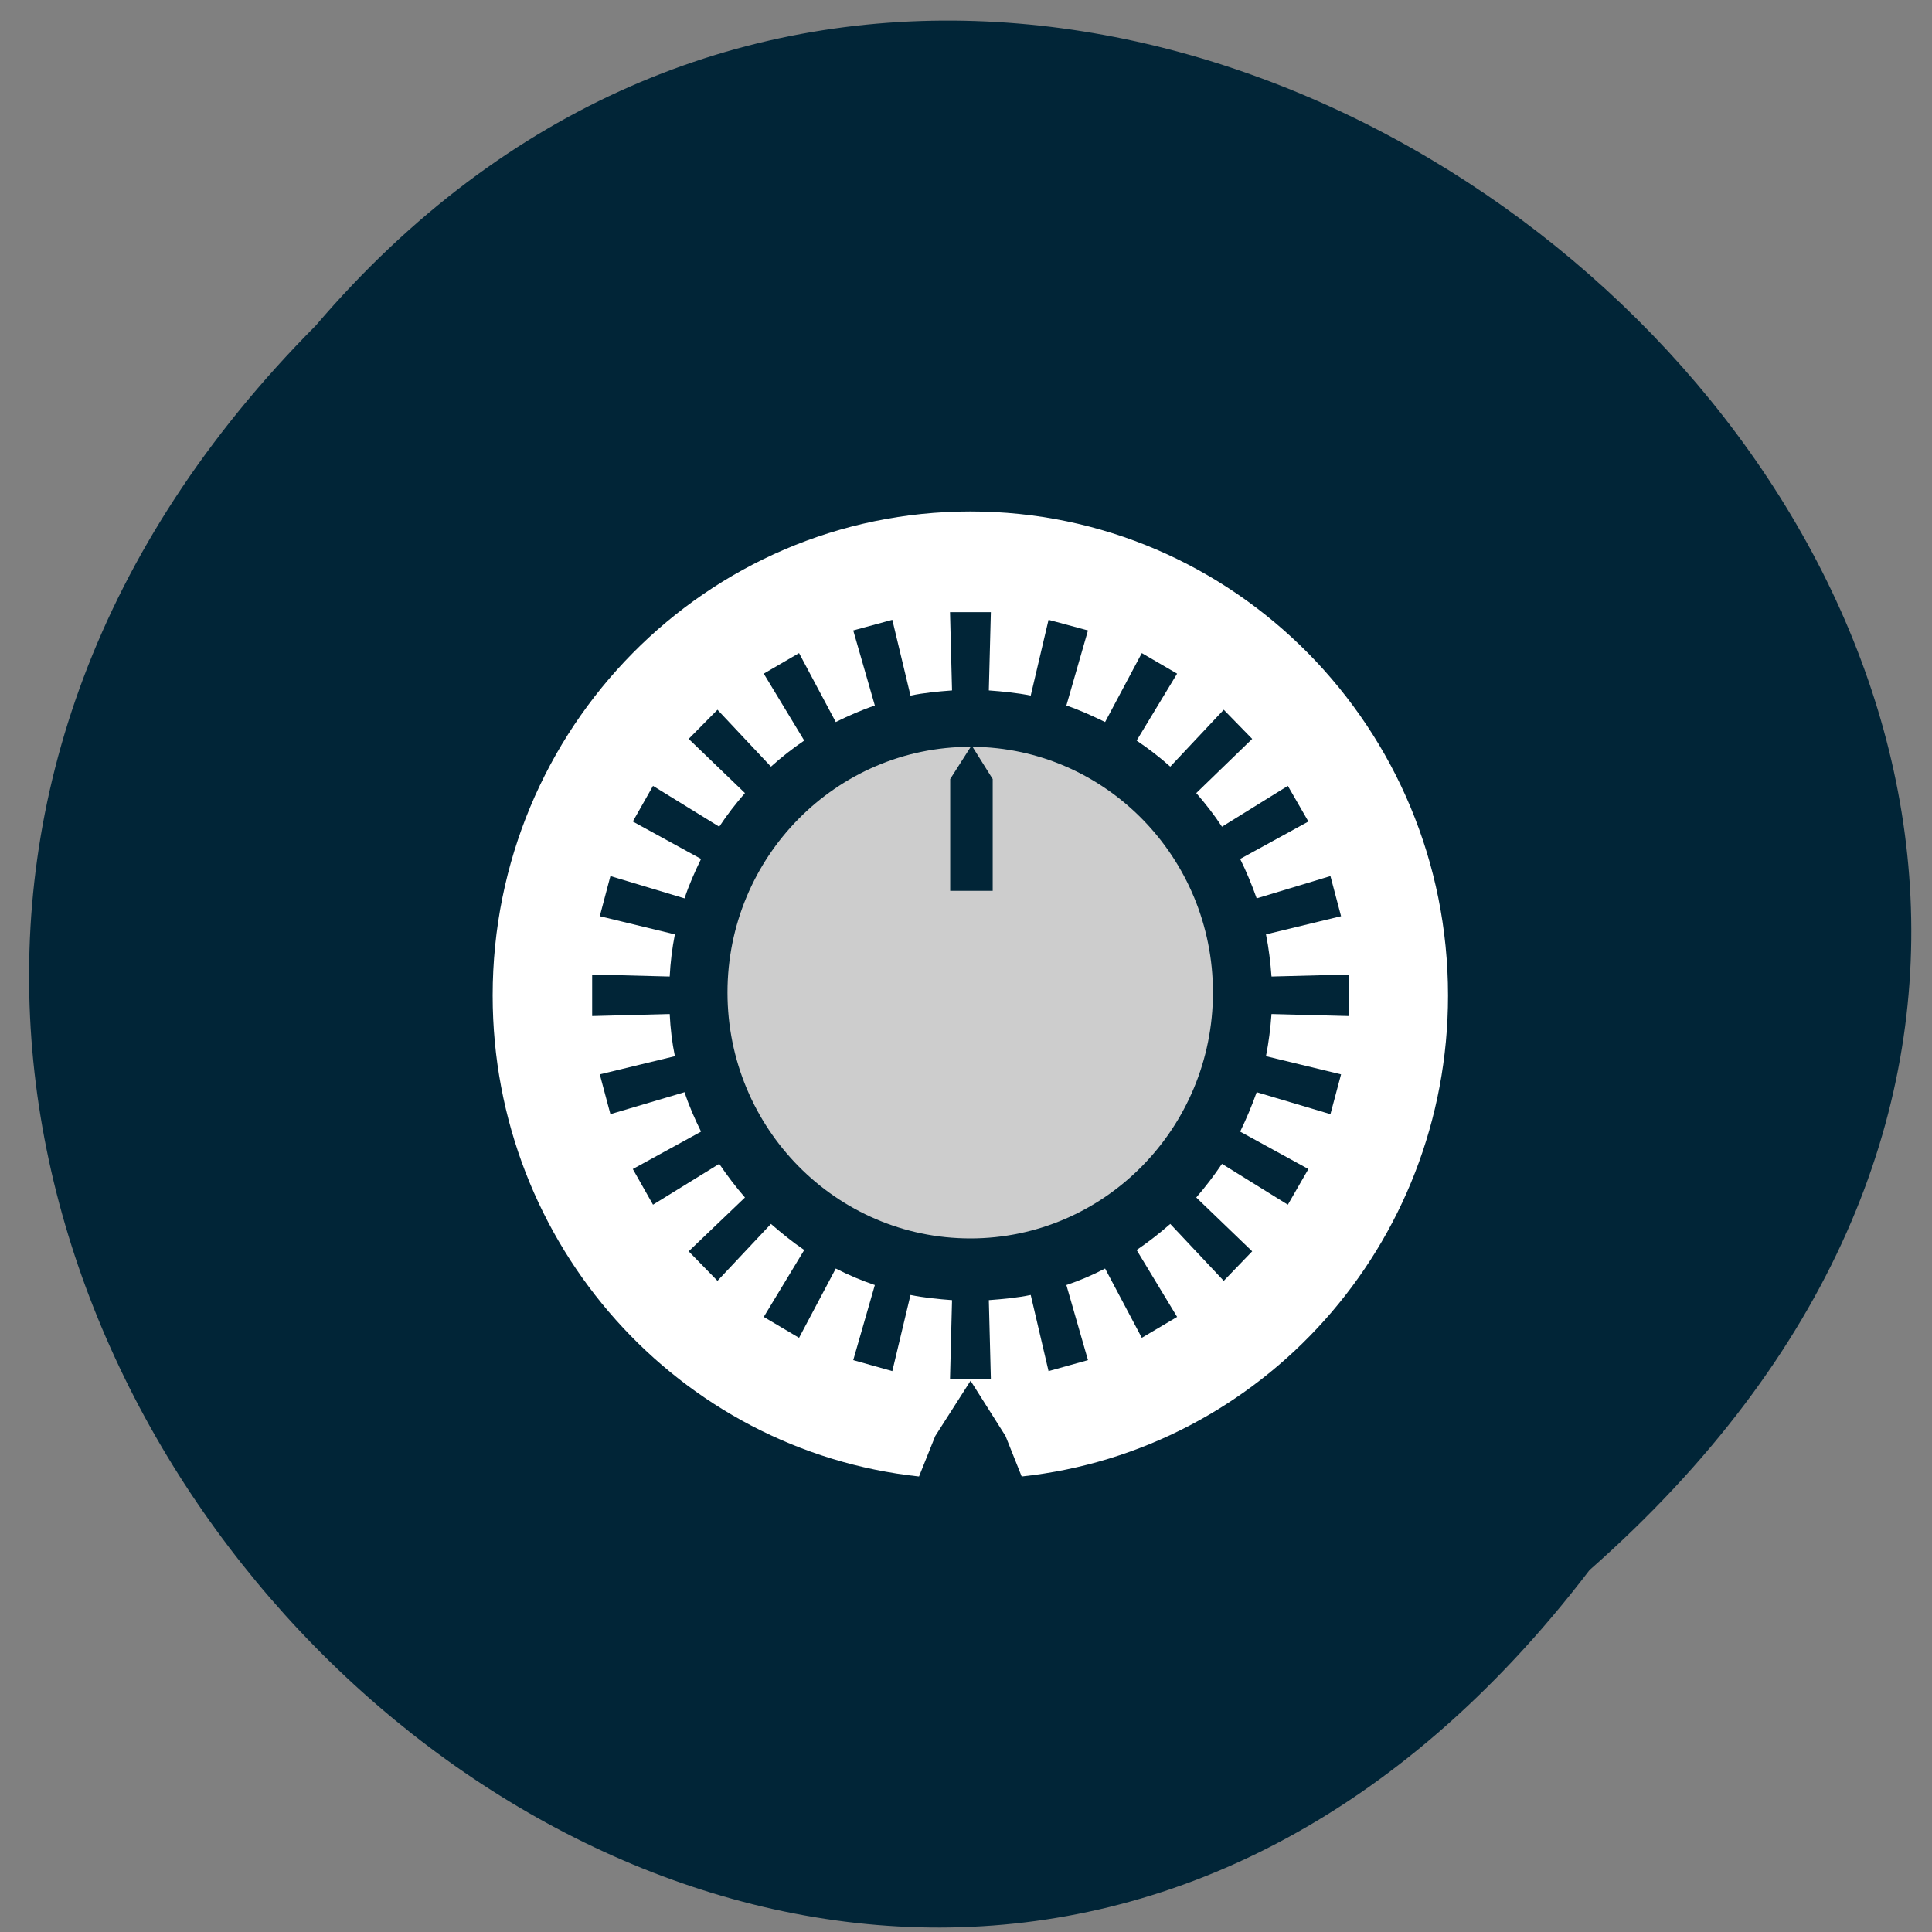 <svg xmlns="http://www.w3.org/2000/svg" viewBox="0 0 22 22"><rect x="0" y="0" width="22" height="22" fill="#808080" stroke="none"/><path d="m 18.1 17.879 c -8.781 11.504 -24.625 -3.992 -14.504 -14.172 c 8.711 -10.203 25.621 4.375 14.504 14.172" fill="#012537"/><path d="m 10.465 16.813 c -2.73 -0.293 -4.855 -2.633 -4.855 -5.477 c 0 -3.047 2.438 -5.512 5.441 -5.512 c 3 0 5.438 2.465 5.438 5.512 c 0 2.844 -2.125 5.184 -4.855 5.477 l -0.184 -0.461 l -0.398 -0.629 l -0.402 0.629 m 0.168 -0.652 h 0.465 l -0.023 -0.895 c 0.16 -0.012 0.324 -0.027 0.477 -0.059 l 0.203 0.867 l 0.449 -0.125 l -0.246 -0.855 c 0.152 -0.051 0.297 -0.113 0.441 -0.188 l 0.418 0.789 l 0.402 -0.238 l -0.461 -0.762 c 0.133 -0.09 0.262 -0.191 0.383 -0.297 l 0.609 0.648 l 0.324 -0.336 l -0.637 -0.613 c 0.105 -0.121 0.203 -0.25 0.293 -0.383 l 0.75 0.465 l 0.234 -0.406 l -0.777 -0.426 c 0.07 -0.145 0.133 -0.293 0.188 -0.449 l 0.84 0.25 l 0.121 -0.453 l -0.855 -0.207 c 0.031 -0.156 0.051 -0.316 0.063 -0.48 l 0.879 0.023 v -0.473 l -0.879 0.023 c -0.012 -0.16 -0.031 -0.324 -0.063 -0.48 l 0.855 -0.207 l -0.121 -0.457 l -0.84 0.254 c -0.055 -0.156 -0.117 -0.305 -0.188 -0.449 l 0.777 -0.426 l -0.234 -0.406 l -0.75 0.465 c -0.09 -0.137 -0.188 -0.262 -0.293 -0.383 l 0.637 -0.617 l -0.324 -0.332 l -0.609 0.648 c -0.121 -0.109 -0.25 -0.207 -0.383 -0.297 l 0.461 -0.762 l -0.402 -0.234 l -0.418 0.785 c -0.145 -0.07 -0.289 -0.137 -0.441 -0.188 l 0.246 -0.855 l -0.449 -0.121 l -0.203 0.863 c -0.152 -0.031 -0.316 -0.047 -0.477 -0.059 l 0.023 -0.891 h -0.465 l 0.023 0.891 c -0.16 0.012 -0.32 0.027 -0.473 0.059 l -0.207 -0.863 l -0.445 0.121 l 0.246 0.855 c -0.152 0.051 -0.301 0.117 -0.445 0.188 l -0.418 -0.785 l -0.402 0.234 l 0.461 0.762 c -0.133 0.09 -0.258 0.188 -0.379 0.297 l -0.609 -0.648 l -0.328 0.332 l 0.641 0.617 c -0.105 0.121 -0.203 0.246 -0.293 0.383 l -0.754 -0.465 l -0.23 0.406 l 0.777 0.426 c -0.07 0.145 -0.137 0.293 -0.188 0.449 l -0.844 -0.254 l -0.121 0.457 l 0.855 0.207 c -0.031 0.156 -0.051 0.32 -0.059 0.48 l -0.883 -0.023 v 0.473 l 0.883 -0.023 c 0.008 0.164 0.027 0.324 0.059 0.48 l -0.855 0.207 l 0.121 0.453 l 0.844 -0.25 c 0.051 0.156 0.117 0.305 0.188 0.449 l -0.777 0.426 l 0.23 0.406 l 0.754 -0.465 c 0.09 0.133 0.188 0.262 0.293 0.383 l -0.641 0.613 l 0.328 0.336 l 0.609 -0.648 c 0.121 0.105 0.246 0.207 0.379 0.297 l -0.461 0.762 l 0.402 0.238 l 0.418 -0.789 c 0.145 0.074 0.293 0.137 0.445 0.188 l -0.246 0.855 l 0.445 0.125 l 0.207 -0.867 c 0.152 0.031 0.313 0.047 0.473 0.059" fill="#fff"/><path d="m 11.05 8.504 c -1.527 0 -2.766 1.254 -2.766 2.797 c 0 1.547 1.238 2.801 2.766 2.801 c 1.523 0 2.762 -1.254 2.762 -2.801 c 0 -1.535 -1.223 -2.785 -2.738 -2.797 l 0.23 0.367 v 1.273 h -0.484 v -1.273 l 0.234 -0.367 c -0.004 0 -0.004 0 -0.004 0" fill="#cdcdcd"/></svg>